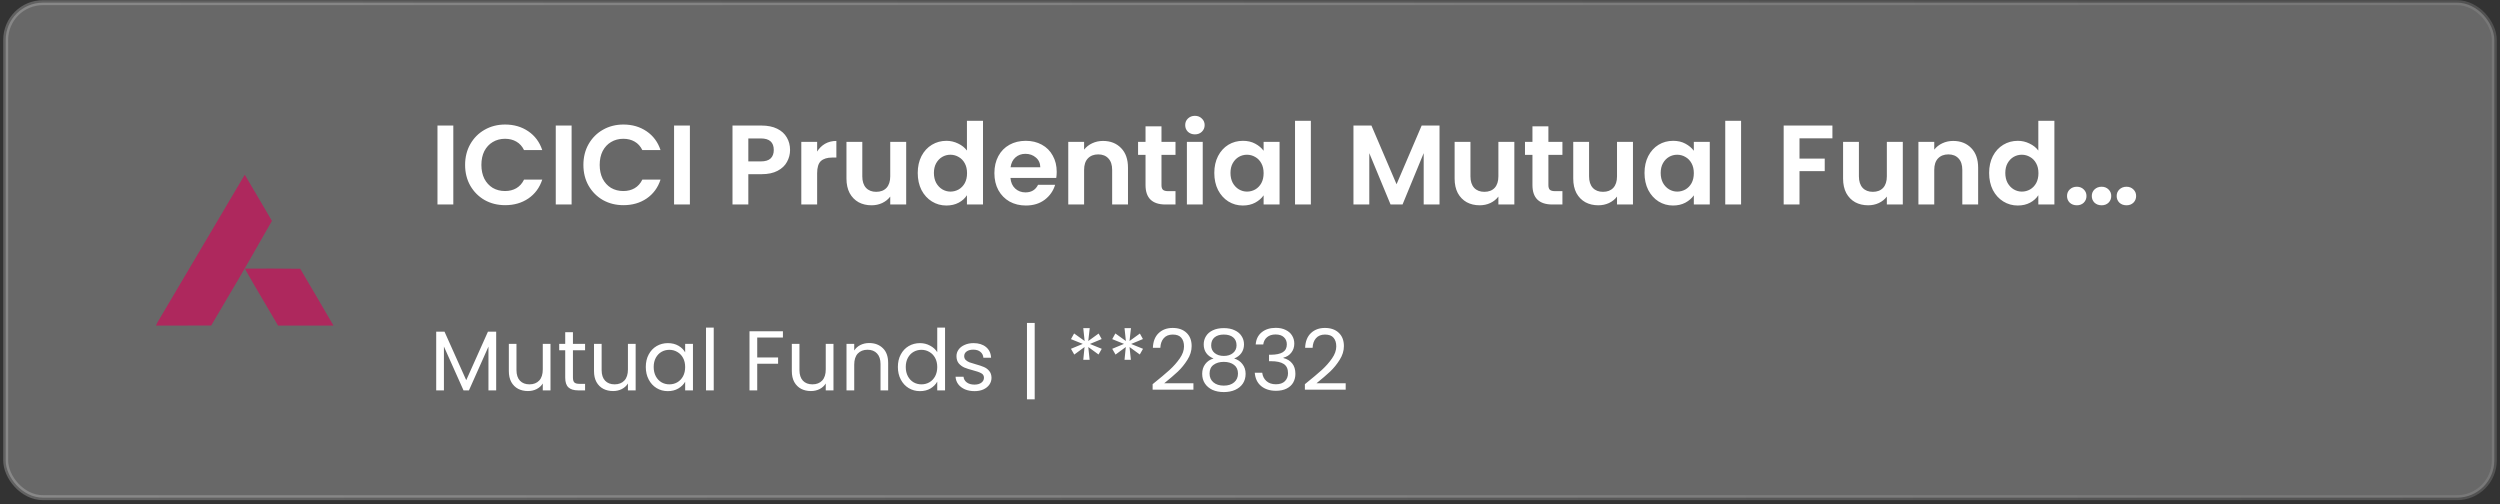 <svg width="476" height="96" viewBox="0 0 476 96" fill="none" xmlns="http://www.w3.org/2000/svg">
<rect x="0" y="0" width="476" height="96" fill="#333333" stroke="none"/>
<rect x="1.083" y="0.507" width="473.834" height="94.248" rx="7.089" fill="white" fill-opacity="0.26"/>
<rect x="1.083" y="0.507" width="473.834" height="94.248" rx="7.089" stroke="url(#paint0_linear_174_686)" stroke-width="0.945"/>
<path d="M46.604 33.263C48.329 36.196 50.068 39.119 51.774 42.063C49.017 46.877 46.299 51.714 43.448 56.475C42.355 58.303 41.291 60.148 40.209 61.982C36.703 62.002 33.196 62.001 29.69 61.996C29.797 61.759 29.903 61.52 30.032 61.293C35.553 51.948 41.095 42.616 46.604 33.263Z" fill="#AE285D"/>
<path d="M46.605 51.14C50.124 51.139 53.643 51.114 57.162 51.172C59.258 54.788 61.42 58.365 63.497 61.99C59.978 62.008 56.461 61.994 52.942 61.992C50.847 58.363 48.66 54.791 46.605 51.14Z" fill="#AE285D"/>
<path d="M86.31 23.905V38.936H83.295V23.905H86.31ZM88.556 31.399C88.556 29.92 88.887 28.599 89.547 27.436C90.222 26.259 91.133 25.347 92.282 24.701C93.445 24.041 94.744 23.711 96.18 23.711C97.859 23.711 99.331 24.141 100.594 25.003C101.858 25.864 102.741 27.056 103.243 28.578H99.776C99.431 27.86 98.943 27.321 98.312 26.962C97.694 26.604 96.977 26.424 96.158 26.424C95.282 26.424 94.5 26.632 93.811 27.049C93.136 27.451 92.605 28.025 92.217 28.771C91.844 29.518 91.657 30.394 91.657 31.399C91.657 32.389 91.844 33.265 92.217 34.026C92.605 34.773 93.136 35.354 93.811 35.77C94.5 36.172 95.282 36.373 96.158 36.373C96.977 36.373 97.694 36.194 98.312 35.835C98.943 35.462 99.431 34.916 99.776 34.198H103.243C102.741 35.734 101.858 36.933 100.594 37.795C99.345 38.642 97.874 39.065 96.18 39.065C94.744 39.065 93.445 38.742 92.282 38.096C91.133 37.436 90.222 36.524 89.547 35.361C88.887 34.198 88.556 32.877 88.556 31.399ZM108.833 23.905V38.936H105.818V23.905H108.833ZM111.08 31.399C111.08 29.92 111.41 28.599 112.07 27.436C112.745 26.259 113.657 25.347 114.805 24.701C115.968 24.041 117.267 23.711 118.703 23.711C120.383 23.711 121.854 24.141 123.118 25.003C124.381 25.864 125.264 27.056 125.766 28.578H122.299C121.955 27.86 121.467 27.321 120.835 26.962C120.218 26.604 119.5 26.424 118.682 26.424C117.806 26.424 117.023 26.632 116.334 27.049C115.659 27.451 115.128 28.025 114.741 28.771C114.367 29.518 114.181 30.394 114.181 31.399C114.181 32.389 114.367 33.265 114.741 34.026C115.128 34.773 115.659 35.354 116.334 35.77C117.023 36.172 117.806 36.373 118.682 36.373C119.5 36.373 120.218 36.194 120.835 35.835C121.467 35.462 121.955 34.916 122.299 34.198H125.766C125.264 35.734 124.381 36.933 123.118 37.795C121.869 38.642 120.397 39.065 118.703 39.065C117.267 39.065 115.968 38.742 114.805 38.096C113.657 37.436 112.745 36.524 112.07 35.361C111.41 34.198 111.08 32.877 111.08 31.399ZM131.356 23.905V38.936H128.342V23.905H131.356ZM150.428 28.556C150.428 29.36 150.234 30.114 149.846 30.817C149.473 31.521 148.877 32.088 148.059 32.519C147.255 32.949 146.236 33.165 145.001 33.165H142.481V38.936H139.467V23.905H145.001C146.164 23.905 147.154 24.106 147.973 24.508C148.791 24.91 149.401 25.462 149.803 26.166C150.22 26.869 150.428 27.666 150.428 28.556ZM144.872 30.731C145.704 30.731 146.322 30.544 146.724 30.171C147.126 29.784 147.327 29.245 147.327 28.556C147.327 27.092 146.508 26.36 144.872 26.36H142.481V30.731H144.872ZM155.583 28.858C155.971 28.226 156.473 27.731 157.091 27.372C157.722 27.013 158.44 26.833 159.244 26.833V29.999H158.447C157.5 29.999 156.782 30.221 156.294 30.666C155.82 31.112 155.583 31.887 155.583 32.992V38.936H152.568V27.006H155.583V28.858ZM172.538 27.006V38.936H169.501V37.428C169.114 37.945 168.604 38.355 167.972 38.656C167.355 38.943 166.68 39.087 165.948 39.087C165.015 39.087 164.189 38.893 163.471 38.505C162.754 38.103 162.186 37.522 161.77 36.761C161.368 35.986 161.167 35.067 161.167 34.004V27.006H164.182V33.574C164.182 34.521 164.419 35.253 164.893 35.77C165.366 36.273 166.012 36.524 166.831 36.524C167.663 36.524 168.317 36.273 168.79 35.77C169.264 35.253 169.501 34.521 169.501 33.574V27.006H172.538ZM174.737 32.928C174.737 31.722 174.974 30.652 175.448 29.719C175.936 28.786 176.596 28.068 177.429 27.566C178.262 27.063 179.188 26.812 180.207 26.812C180.982 26.812 181.721 26.984 182.425 27.329C183.128 27.659 183.688 28.104 184.105 28.664V23H187.163V38.936H184.105V37.17C183.731 37.759 183.207 38.232 182.533 38.591C181.858 38.95 181.075 39.13 180.185 39.13C179.18 39.13 178.262 38.871 177.429 38.355C176.596 37.838 175.936 37.113 175.448 36.179C174.974 35.232 174.737 34.148 174.737 32.928ZM184.126 32.971C184.126 32.239 183.983 31.614 183.695 31.097C183.408 30.566 183.021 30.164 182.533 29.891C182.044 29.604 181.52 29.461 180.961 29.461C180.401 29.461 179.884 29.597 179.41 29.87C178.936 30.142 178.549 30.544 178.247 31.076C177.96 31.593 177.816 32.21 177.816 32.928C177.816 33.645 177.96 34.277 178.247 34.823C178.549 35.354 178.936 35.763 179.41 36.05C179.898 36.337 180.415 36.481 180.961 36.481C181.52 36.481 182.044 36.344 182.533 36.072C183.021 35.785 183.408 35.383 183.695 34.866C183.983 34.335 184.126 33.703 184.126 32.971ZM201.198 32.712C201.198 33.143 201.169 33.531 201.111 33.875H192.39C192.462 34.737 192.763 35.411 193.294 35.9C193.826 36.388 194.479 36.632 195.254 36.632C196.374 36.632 197.171 36.151 197.644 35.189H200.896C200.552 36.337 199.891 37.285 198.915 38.031C197.939 38.764 196.74 39.13 195.319 39.13C194.17 39.13 193.136 38.879 192.218 38.376C191.313 37.859 190.602 37.134 190.086 36.201C189.583 35.268 189.332 34.191 189.332 32.971C189.332 31.736 189.583 30.652 190.086 29.719C190.588 28.786 191.292 28.068 192.196 27.566C193.101 27.063 194.141 26.812 195.319 26.812C196.453 26.812 197.465 27.056 198.355 27.544C199.259 28.032 199.956 28.728 200.444 29.633C200.946 30.523 201.198 31.549 201.198 32.712ZM198.075 31.851C198.061 31.076 197.781 30.458 197.235 29.999C196.69 29.525 196.022 29.288 195.232 29.288C194.486 29.288 193.854 29.518 193.337 29.977C192.835 30.422 192.526 31.047 192.411 31.851H198.075ZM210.009 26.833C211.431 26.833 212.579 27.285 213.455 28.19C214.331 29.08 214.769 30.329 214.769 31.937V38.936H211.754V32.346C211.754 31.399 211.517 30.674 211.043 30.171C210.569 29.654 209.923 29.396 209.105 29.396C208.272 29.396 207.612 29.654 207.124 30.171C206.65 30.674 206.413 31.399 206.413 32.346V38.936H203.398V27.006H206.413V28.491C206.815 27.975 207.325 27.573 207.942 27.285C208.574 26.984 209.263 26.833 210.009 26.833ZM221.146 29.482V35.253C221.146 35.655 221.239 35.95 221.426 36.136C221.627 36.309 221.957 36.395 222.416 36.395H223.816V38.936H221.921C219.38 38.936 218.109 37.701 218.109 35.232V29.482H216.688V27.006H218.109V24.055H221.146V27.006H223.816V29.482H221.146ZM227.514 25.584C226.982 25.584 226.537 25.419 226.178 25.089C225.834 24.744 225.662 24.321 225.662 23.818C225.662 23.316 225.834 22.9 226.178 22.569C226.537 22.225 226.982 22.053 227.514 22.053C228.045 22.053 228.483 22.225 228.827 22.569C229.186 22.9 229.366 23.316 229.366 23.818C229.366 24.321 229.186 24.744 228.827 25.089C228.483 25.419 228.045 25.584 227.514 25.584ZM229 27.006V38.936H225.985V27.006H229ZM231.203 32.928C231.203 31.722 231.44 30.652 231.914 29.719C232.402 28.786 233.055 28.068 233.873 27.566C234.706 27.063 235.632 26.812 236.651 26.812C237.541 26.812 238.317 26.991 238.977 27.35C239.652 27.709 240.19 28.161 240.592 28.707V27.006H243.629V38.936H240.592V37.192C240.205 37.752 239.666 38.218 238.977 38.591C238.302 38.95 237.52 39.13 236.63 39.13C235.625 39.13 234.706 38.871 233.873 38.355C233.055 37.838 232.402 37.113 231.914 36.179C231.44 35.232 231.203 34.148 231.203 32.928ZM240.592 32.971C240.592 32.239 240.449 31.614 240.161 31.097C239.874 30.566 239.487 30.164 238.999 29.891C238.51 29.604 237.986 29.461 237.427 29.461C236.867 29.461 236.35 29.597 235.876 29.87C235.402 30.142 235.015 30.544 234.713 31.076C234.426 31.593 234.282 32.21 234.282 32.928C234.282 33.645 234.426 34.277 234.713 34.823C235.015 35.354 235.402 35.763 235.876 36.05C236.364 36.337 236.881 36.481 237.427 36.481C237.986 36.481 238.51 36.344 238.999 36.072C239.487 35.785 239.874 35.383 240.161 34.866C240.449 34.335 240.592 33.703 240.592 32.971ZM249.588 23V38.936H246.573V23H249.588ZM274.086 23.905V38.936H271.071V29.159L267.044 38.936H264.762L260.713 29.159V38.936H257.698V23.905H261.122L265.903 35.081L270.684 23.905H274.086ZM288.33 27.006V38.936H285.293V37.428C284.906 37.945 284.396 38.355 283.764 38.656C283.147 38.943 282.472 39.087 281.74 39.087C280.807 39.087 279.981 38.893 279.263 38.505C278.546 38.103 277.979 37.522 277.562 36.761C277.16 35.986 276.959 35.067 276.959 34.004V27.006H279.974V33.574C279.974 34.521 280.211 35.253 280.685 35.77C281.159 36.273 281.805 36.524 282.623 36.524C283.456 36.524 284.109 36.273 284.583 35.77C285.056 35.253 285.293 34.521 285.293 33.574V27.006H288.33ZM294.814 29.482V35.253C294.814 35.655 294.908 35.95 295.094 36.136C295.295 36.309 295.626 36.395 296.085 36.395H297.485V38.936H295.59C293.049 38.936 291.778 37.701 291.778 35.232V29.482H290.357V27.006H291.778V24.055H294.814V27.006H297.485V29.482H294.814ZM310.916 27.006V38.936H307.88V37.428C307.492 37.945 306.982 38.355 306.351 38.656C305.733 38.943 305.059 39.087 304.326 39.087C303.393 39.087 302.568 38.893 301.85 38.505C301.132 38.103 300.565 37.522 300.149 36.761C299.747 35.986 299.546 35.067 299.546 34.004V27.006H302.56V33.574C302.56 34.521 302.797 35.253 303.271 35.77C303.745 36.273 304.391 36.524 305.209 36.524C306.042 36.524 306.695 36.273 307.169 35.77C307.643 35.253 307.88 34.521 307.88 33.574V27.006H310.916ZM313.115 32.928C313.115 31.722 313.352 30.652 313.826 29.719C314.314 28.786 314.967 28.068 315.786 27.566C316.618 27.063 317.544 26.812 318.564 26.812C319.454 26.812 320.229 26.991 320.89 27.35C321.564 27.709 322.103 28.161 322.505 28.707V27.006H325.541V38.936H322.505V37.192C322.117 37.752 321.579 38.218 320.89 38.591C320.215 38.95 319.432 39.13 318.542 39.13C317.537 39.13 316.618 38.871 315.786 38.355C314.967 37.838 314.314 37.113 313.826 36.179C313.352 35.232 313.115 34.148 313.115 32.928ZM322.505 32.971C322.505 32.239 322.361 31.614 322.074 31.097C321.787 30.566 321.399 30.164 320.911 29.891C320.423 29.604 319.899 29.461 319.339 29.461C318.779 29.461 318.262 29.597 317.789 29.87C317.315 30.142 316.927 30.544 316.626 31.076C316.338 31.593 316.195 32.21 316.195 32.928C316.195 33.645 316.338 34.277 316.626 34.823C316.927 35.354 317.315 35.763 317.789 36.05C318.277 36.337 318.793 36.481 319.339 36.481C319.899 36.481 320.423 36.344 320.911 36.072C321.399 35.785 321.787 35.383 322.074 34.866C322.361 34.335 322.505 33.703 322.505 32.971ZM331.501 23V38.936H328.486V23H331.501ZM348.892 23.905V26.338H342.625V30.193H347.428V32.583H342.625V38.936H339.611V23.905H348.892ZM362.293 27.006V38.936H359.256V37.428C358.869 37.945 358.359 38.355 357.727 38.656C357.11 38.943 356.435 39.087 355.703 39.087C354.77 39.087 353.944 38.893 353.227 38.505C352.509 38.103 351.942 37.522 351.525 36.761C351.123 35.986 350.922 35.067 350.922 34.004V27.006H353.937V33.574C353.937 34.521 354.174 35.253 354.648 35.77C355.122 36.273 355.768 36.524 356.586 36.524C357.419 36.524 358.072 36.273 358.546 35.77C359.019 35.253 359.256 34.521 359.256 33.574V27.006H362.293ZM371.879 26.833C373.3 26.833 374.448 27.285 375.324 28.19C376.2 29.08 376.638 30.329 376.638 31.937V38.936H373.623V32.346C373.623 31.399 373.386 30.674 372.912 30.171C372.438 29.654 371.792 29.396 370.974 29.396C370.141 29.396 369.481 29.654 368.993 30.171C368.519 30.674 368.282 31.399 368.282 32.346V38.936H365.267V27.006H368.282V28.491C368.684 27.975 369.194 27.573 369.811 27.285C370.443 26.984 371.132 26.833 371.879 26.833ZM378.73 32.928C378.73 31.722 378.966 30.652 379.44 29.719C379.928 28.786 380.589 28.068 381.421 27.566C382.254 27.063 383.18 26.812 384.199 26.812C384.975 26.812 385.714 26.984 386.417 27.329C387.121 27.659 387.681 28.104 388.097 28.664V23H391.155V38.936H388.097V37.17C387.724 37.759 387.2 38.232 386.525 38.591C385.85 38.95 385.068 39.13 384.178 39.13C383.173 39.13 382.254 38.871 381.421 38.355C380.589 37.838 379.928 37.113 379.44 36.179C378.966 35.232 378.73 34.148 378.73 32.928ZM388.119 32.971C388.119 32.239 387.975 31.614 387.688 31.097C387.401 30.566 387.013 30.164 386.525 29.891C386.037 29.604 385.513 29.461 384.953 29.461C384.393 29.461 383.876 29.597 383.403 29.87C382.929 30.142 382.541 30.544 382.24 31.076C381.953 31.593 381.809 32.21 381.809 32.928C381.809 33.645 381.953 34.277 382.24 34.823C382.541 35.354 382.929 35.763 383.403 36.05C383.891 36.337 384.408 36.481 384.953 36.481C385.513 36.481 386.037 36.344 386.525 36.072C387.013 35.785 387.401 35.383 387.688 34.866C387.975 34.335 388.119 33.703 388.119 32.971ZM400.151 39.087C399.605 39.087 399.153 38.922 398.794 38.591C398.45 38.247 398.277 37.823 398.277 37.321C398.277 36.818 398.45 36.402 398.794 36.072C399.153 35.727 399.605 35.555 400.151 35.555C400.682 35.555 401.12 35.727 401.465 36.072C401.809 36.402 401.981 36.818 401.981 37.321C401.981 37.823 401.809 38.247 401.465 38.591C401.12 38.922 400.682 39.087 400.151 39.087ZM404.889 39.087C404.343 39.087 403.891 38.922 403.532 38.591C403.187 38.247 403.015 37.823 403.015 37.321C403.015 36.818 403.187 36.402 403.532 36.072C403.891 35.727 404.343 35.555 404.889 35.555C405.42 35.555 405.858 35.727 406.202 36.072C406.547 36.402 406.719 36.818 406.719 37.321C406.719 37.823 406.547 38.247 406.202 38.591C405.858 38.922 405.42 39.087 404.889 39.087ZM395.435 39.087C394.889 39.087 394.437 38.922 394.078 38.591C393.734 38.247 393.561 37.823 393.561 37.321C393.561 36.818 393.734 36.402 394.078 36.072C394.437 35.727 394.889 35.555 395.435 35.555C395.966 35.555 396.404 35.727 396.748 36.072C397.093 36.402 397.265 36.818 397.265 37.321C397.265 37.823 397.093 38.247 396.748 38.591C396.404 38.922 395.966 39.087 395.435 39.087Z" fill="white"/>
<path d="M94.472 63.15V74.327H93.002V65.993L89.287 74.327H88.253L84.522 65.977V74.327H83.053V63.15H84.635L88.77 72.389L92.905 63.15H94.472ZM104.814 65.476V74.327H103.344V73.019C103.064 73.471 102.671 73.826 102.165 74.085C101.67 74.332 101.12 74.456 100.517 74.456C99.828 74.456 99.209 74.316 98.66 74.036C98.111 73.745 97.675 73.315 97.352 72.744C97.04 72.173 96.883 71.479 96.883 70.66V65.476H98.337V70.467C98.337 71.339 98.558 72.012 98.999 72.486C99.441 72.948 100.044 73.18 100.808 73.18C101.594 73.18 102.213 72.938 102.666 72.453C103.118 71.969 103.344 71.263 103.344 70.337V65.476H104.814ZM109.088 66.687V71.904C109.088 72.335 109.18 72.642 109.363 72.825C109.546 72.997 109.863 73.083 110.316 73.083H111.398V74.327H110.073C109.255 74.327 108.641 74.138 108.232 73.761C107.823 73.385 107.618 72.766 107.618 71.904V66.687H106.472V65.476H107.618V63.247H109.088V65.476H111.398V66.687H109.088ZM121.028 65.476V74.327H119.558V73.019C119.278 73.471 118.885 73.826 118.379 74.085C117.884 74.332 117.335 74.456 116.732 74.456C116.043 74.456 115.423 74.316 114.874 74.036C114.325 73.745 113.889 73.315 113.566 72.744C113.254 72.173 113.098 71.479 113.098 70.66V65.476H114.551V70.467C114.551 71.339 114.772 72.012 115.213 72.486C115.655 72.948 116.258 73.18 117.022 73.18C117.808 73.18 118.428 72.938 118.88 72.453C119.332 71.969 119.558 71.263 119.558 70.337V65.476H121.028ZM122.96 69.869C122.96 68.965 123.143 68.173 123.509 67.495C123.876 66.806 124.376 66.273 125.012 65.896C125.658 65.519 126.374 65.331 127.16 65.331C127.935 65.331 128.608 65.498 129.179 65.831C129.749 66.165 130.175 66.585 130.454 67.091V65.476H131.94V74.327H130.454V72.679C130.164 73.196 129.728 73.627 129.146 73.972C128.576 74.305 127.908 74.472 127.144 74.472C126.357 74.472 125.647 74.278 125.012 73.891C124.376 73.503 123.876 72.959 123.509 72.259C123.143 71.559 122.96 70.763 122.96 69.869ZM130.454 69.885C130.454 69.218 130.32 68.636 130.051 68.141C129.782 67.646 129.415 67.269 128.952 67.01C128.5 66.741 128 66.606 127.45 66.606C126.901 66.606 126.401 66.736 125.948 66.994C125.496 67.253 125.135 67.629 124.866 68.125C124.597 68.62 124.462 69.201 124.462 69.869C124.462 70.547 124.597 71.14 124.866 71.646C125.135 72.141 125.496 72.523 125.948 72.792C126.401 73.051 126.901 73.18 127.45 73.18C128 73.18 128.5 73.051 128.952 72.792C129.415 72.523 129.782 72.141 130.051 71.646C130.32 71.14 130.454 70.553 130.454 69.885ZM135.894 62.375V74.327H134.424V62.375H135.894ZM149.068 63.069V64.265H144.175V68.06H148.148V69.255H144.175V74.327H142.705V63.069H149.068ZM158.693 65.476V74.327H157.223V73.019C156.943 73.471 156.55 73.826 156.044 74.085C155.549 74.332 155 74.456 154.397 74.456C153.708 74.456 153.088 74.316 152.539 74.036C151.99 73.745 151.554 73.315 151.231 72.744C150.919 72.173 150.763 71.479 150.763 70.66V65.476H152.216V70.467C152.216 71.339 152.437 72.012 152.878 72.486C153.32 72.948 153.923 73.18 154.687 73.18C155.473 73.18 156.093 72.938 156.545 72.453C156.997 71.969 157.223 71.263 157.223 70.337V65.476H158.693ZM165.487 65.314C166.564 65.314 167.436 65.643 168.103 66.3C168.771 66.946 169.105 67.882 169.105 69.11V74.327H167.651V69.32C167.651 68.437 167.43 67.764 166.989 67.301C166.547 66.827 165.944 66.59 165.18 66.59C164.405 66.59 163.786 66.833 163.323 67.317C162.87 67.802 162.644 68.507 162.644 69.433V74.327H161.175V65.476H162.644V66.736C162.935 66.284 163.328 65.934 163.823 65.686C164.329 65.438 164.884 65.314 165.487 65.314ZM170.956 69.869C170.956 68.965 171.139 68.173 171.506 67.495C171.872 66.806 172.372 66.273 173.008 65.896C173.654 65.519 174.375 65.331 175.172 65.331C175.861 65.331 176.502 65.492 177.094 65.815C177.686 66.127 178.138 66.542 178.451 67.059V62.375H179.936V74.327H178.451V72.663C178.16 73.191 177.729 73.627 177.158 73.972C176.588 74.305 175.92 74.472 175.156 74.472C174.37 74.472 173.654 74.278 173.008 73.891C172.372 73.503 171.872 72.959 171.506 72.259C171.139 71.559 170.956 70.763 170.956 69.869ZM178.451 69.885C178.451 69.218 178.316 68.636 178.047 68.141C177.778 67.646 177.412 67.269 176.949 67.01C176.496 66.741 175.996 66.606 175.446 66.606C174.897 66.606 174.397 66.736 173.944 66.994C173.492 67.253 173.131 67.629 172.862 68.125C172.593 68.62 172.458 69.201 172.458 69.869C172.458 70.547 172.593 71.14 172.862 71.646C173.131 72.141 173.492 72.523 173.944 72.792C174.397 73.051 174.897 73.18 175.446 73.18C175.996 73.18 176.496 73.051 176.949 72.792C177.412 72.523 177.778 72.141 178.047 71.646C178.316 71.14 178.451 70.553 178.451 69.885ZM185.554 74.472C184.875 74.472 184.267 74.359 183.728 74.133C183.19 73.896 182.765 73.573 182.453 73.164C182.14 72.744 181.968 72.265 181.936 71.726H183.454C183.497 72.168 183.702 72.529 184.068 72.809C184.445 73.088 184.934 73.228 185.537 73.228C186.097 73.228 186.539 73.105 186.862 72.857C187.185 72.609 187.346 72.297 187.346 71.92C187.346 71.533 187.174 71.247 186.829 71.064C186.485 70.87 185.952 70.682 185.231 70.499C184.574 70.327 184.035 70.154 183.615 69.982C183.206 69.799 182.851 69.535 182.549 69.191C182.259 68.835 182.113 68.372 182.113 67.802C182.113 67.35 182.248 66.935 182.517 66.558C182.786 66.181 183.169 65.885 183.664 65.67C184.159 65.444 184.724 65.331 185.36 65.331C186.34 65.331 187.131 65.578 187.734 66.073C188.337 66.569 188.66 67.247 188.703 68.109H187.233C187.201 67.646 187.013 67.274 186.668 66.994C186.334 66.714 185.882 66.574 185.311 66.574C184.784 66.574 184.364 66.687 184.051 66.913C183.739 67.139 183.583 67.436 183.583 67.802C183.583 68.092 183.675 68.335 183.858 68.528C184.051 68.712 184.288 68.862 184.568 68.981C184.859 69.088 185.257 69.212 185.764 69.352C186.399 69.525 186.916 69.697 187.314 69.869C187.712 70.031 188.052 70.278 188.332 70.612C188.622 70.946 188.773 71.382 188.784 71.92C188.784 72.405 188.649 72.841 188.38 73.228C188.111 73.616 187.729 73.923 187.233 74.149C186.749 74.365 186.189 74.472 185.554 74.472ZM197.006 76.039H195.536V61.487H197.006V76.039ZM209.178 63.505L209.759 64.555L207.514 65.492L209.775 66.413L209.161 67.495L207.207 66.073L207.466 68.512H206.254L206.496 66.073L204.542 67.511L203.912 66.413L206.157 65.476L203.912 64.572L204.51 63.489L206.513 64.927L206.254 62.472H207.482L207.207 64.927L209.178 63.505ZM217.032 63.505L217.614 64.555L215.369 65.492L217.63 66.413L217.016 67.495L215.062 66.073L215.32 68.512H214.109L214.351 66.073L212.397 67.511L211.767 66.413L214.012 65.476L211.767 64.572L212.365 63.489L214.367 64.927L214.109 62.472H215.336L215.062 64.927L217.032 63.505ZM219.46 73.148C220.828 72.049 221.899 71.15 222.674 70.451C223.45 69.74 224.101 69.002 224.629 68.238C225.167 67.463 225.436 66.703 225.436 65.96C225.436 65.261 225.264 64.712 224.919 64.313C224.586 63.904 224.042 63.699 223.288 63.699C222.556 63.699 221.985 63.931 221.576 64.394C221.178 64.846 220.962 65.454 220.93 66.219H219.509C219.552 65.013 219.918 64.082 220.607 63.425C221.296 62.768 222.184 62.44 223.272 62.44C224.381 62.44 225.259 62.746 225.905 63.36C226.561 63.974 226.89 64.819 226.89 65.896C226.89 66.79 226.621 67.662 226.082 68.512C225.555 69.352 224.952 70.095 224.273 70.741C223.595 71.376 222.728 72.12 221.673 72.97H227.229V74.198H219.46V73.148ZM231.06 68.254C230.457 68.017 229.994 67.672 229.671 67.22C229.348 66.768 229.186 66.219 229.186 65.573C229.186 64.991 229.332 64.469 229.623 64.006C229.913 63.532 230.344 63.161 230.915 62.892C231.496 62.612 232.196 62.472 233.014 62.472C233.833 62.472 234.527 62.612 235.098 62.892C235.679 63.161 236.115 63.532 236.406 64.006C236.707 64.469 236.858 64.991 236.858 65.573C236.858 66.197 236.691 66.746 236.358 67.22C236.024 67.683 235.566 68.028 234.985 68.254C235.652 68.459 236.18 68.819 236.568 69.336C236.966 69.842 237.165 70.456 237.165 71.177C237.165 71.877 236.993 72.491 236.648 73.019C236.304 73.535 235.814 73.939 235.179 74.23C234.554 74.51 233.833 74.65 233.014 74.65C232.196 74.65 231.475 74.51 230.85 74.23C230.236 73.939 229.757 73.535 229.413 73.019C229.068 72.491 228.896 71.877 228.896 71.177C228.896 70.456 229.09 69.837 229.477 69.32C229.865 68.803 230.392 68.448 231.06 68.254ZM235.437 65.751C235.437 65.094 235.222 64.588 234.791 64.232C234.36 63.877 233.768 63.699 233.014 63.699C232.271 63.699 231.684 63.877 231.254 64.232C230.823 64.588 230.608 65.099 230.608 65.767C230.608 66.37 230.828 66.854 231.27 67.22C231.722 67.586 232.304 67.769 233.014 67.769C233.736 67.769 234.317 67.586 234.759 67.22C235.211 66.843 235.437 66.353 235.437 65.751ZM233.014 68.9C232.217 68.9 231.566 69.088 231.06 69.465C230.554 69.831 230.301 70.386 230.301 71.129C230.301 71.818 230.543 72.373 231.028 72.792C231.523 73.212 232.185 73.422 233.014 73.422C233.843 73.422 234.5 73.212 234.985 72.792C235.469 72.373 235.711 71.818 235.711 71.129C235.711 70.407 235.464 69.858 234.969 69.481C234.473 69.094 233.822 68.9 233.014 68.9ZM239.085 65.589C239.16 64.598 239.542 63.823 240.232 63.263C240.921 62.703 241.814 62.423 242.913 62.423C243.645 62.423 244.275 62.558 244.802 62.827C245.341 63.086 245.744 63.441 246.014 63.893C246.294 64.345 246.434 64.857 246.434 65.427C246.434 66.095 246.24 66.671 245.852 67.156C245.475 67.64 244.98 67.953 244.366 68.092V68.173C245.066 68.346 245.621 68.685 246.03 69.191C246.439 69.697 246.644 70.359 246.644 71.177C246.644 71.791 246.504 72.346 246.224 72.841C245.944 73.325 245.524 73.708 244.964 73.988C244.404 74.268 243.731 74.407 242.945 74.407C241.804 74.407 240.867 74.111 240.135 73.519C239.402 72.916 238.993 72.066 238.907 70.967H240.328C240.404 71.613 240.668 72.141 241.12 72.55C241.572 72.959 242.175 73.164 242.929 73.164C243.683 73.164 244.253 72.97 244.641 72.582C245.039 72.184 245.238 71.673 245.238 71.048C245.238 70.24 244.969 69.659 244.431 69.304C243.892 68.948 243.08 68.771 241.992 68.771H241.621V67.543H242.008C242.999 67.532 243.747 67.371 244.253 67.059C244.759 66.736 245.012 66.24 245.012 65.573C245.012 65.002 244.824 64.545 244.447 64.2C244.081 63.855 243.553 63.683 242.864 63.683C242.197 63.683 241.658 63.855 241.249 64.2C240.84 64.545 240.598 65.008 240.522 65.589H239.085ZM248.45 73.148C249.818 72.049 250.889 71.15 251.664 70.451C252.44 69.74 253.091 69.002 253.619 68.238C254.157 67.463 254.426 66.703 254.426 65.96C254.426 65.261 254.254 64.712 253.909 64.313C253.576 63.904 253.032 63.699 252.278 63.699C251.546 63.699 250.975 63.931 250.566 64.394C250.168 64.846 249.952 65.454 249.92 66.219H248.499C248.542 65.013 248.908 64.082 249.597 63.425C250.286 62.768 251.175 62.44 252.262 62.44C253.371 62.44 254.249 62.746 254.895 63.36C255.551 63.974 255.88 64.819 255.88 65.896C255.88 66.79 255.611 67.662 255.072 68.512C254.545 69.352 253.942 70.095 253.263 70.741C252.585 71.376 251.718 72.12 250.663 72.97H256.219V74.198H248.45V73.148Z" fill="white"/>
<defs>
<linearGradient id="paint0_linear_174_686" x1="0.61" y1="93.438" x2="455.938" y2="-57.035" gradientUnits="userSpaceOnUse">
<stop stop-color="#DBDBDB" stop-opacity="0.28"/>
<stop offset="1" stop-color="#999999" stop-opacity="0.3"/>
</linearGradient>
</defs>
</svg>
